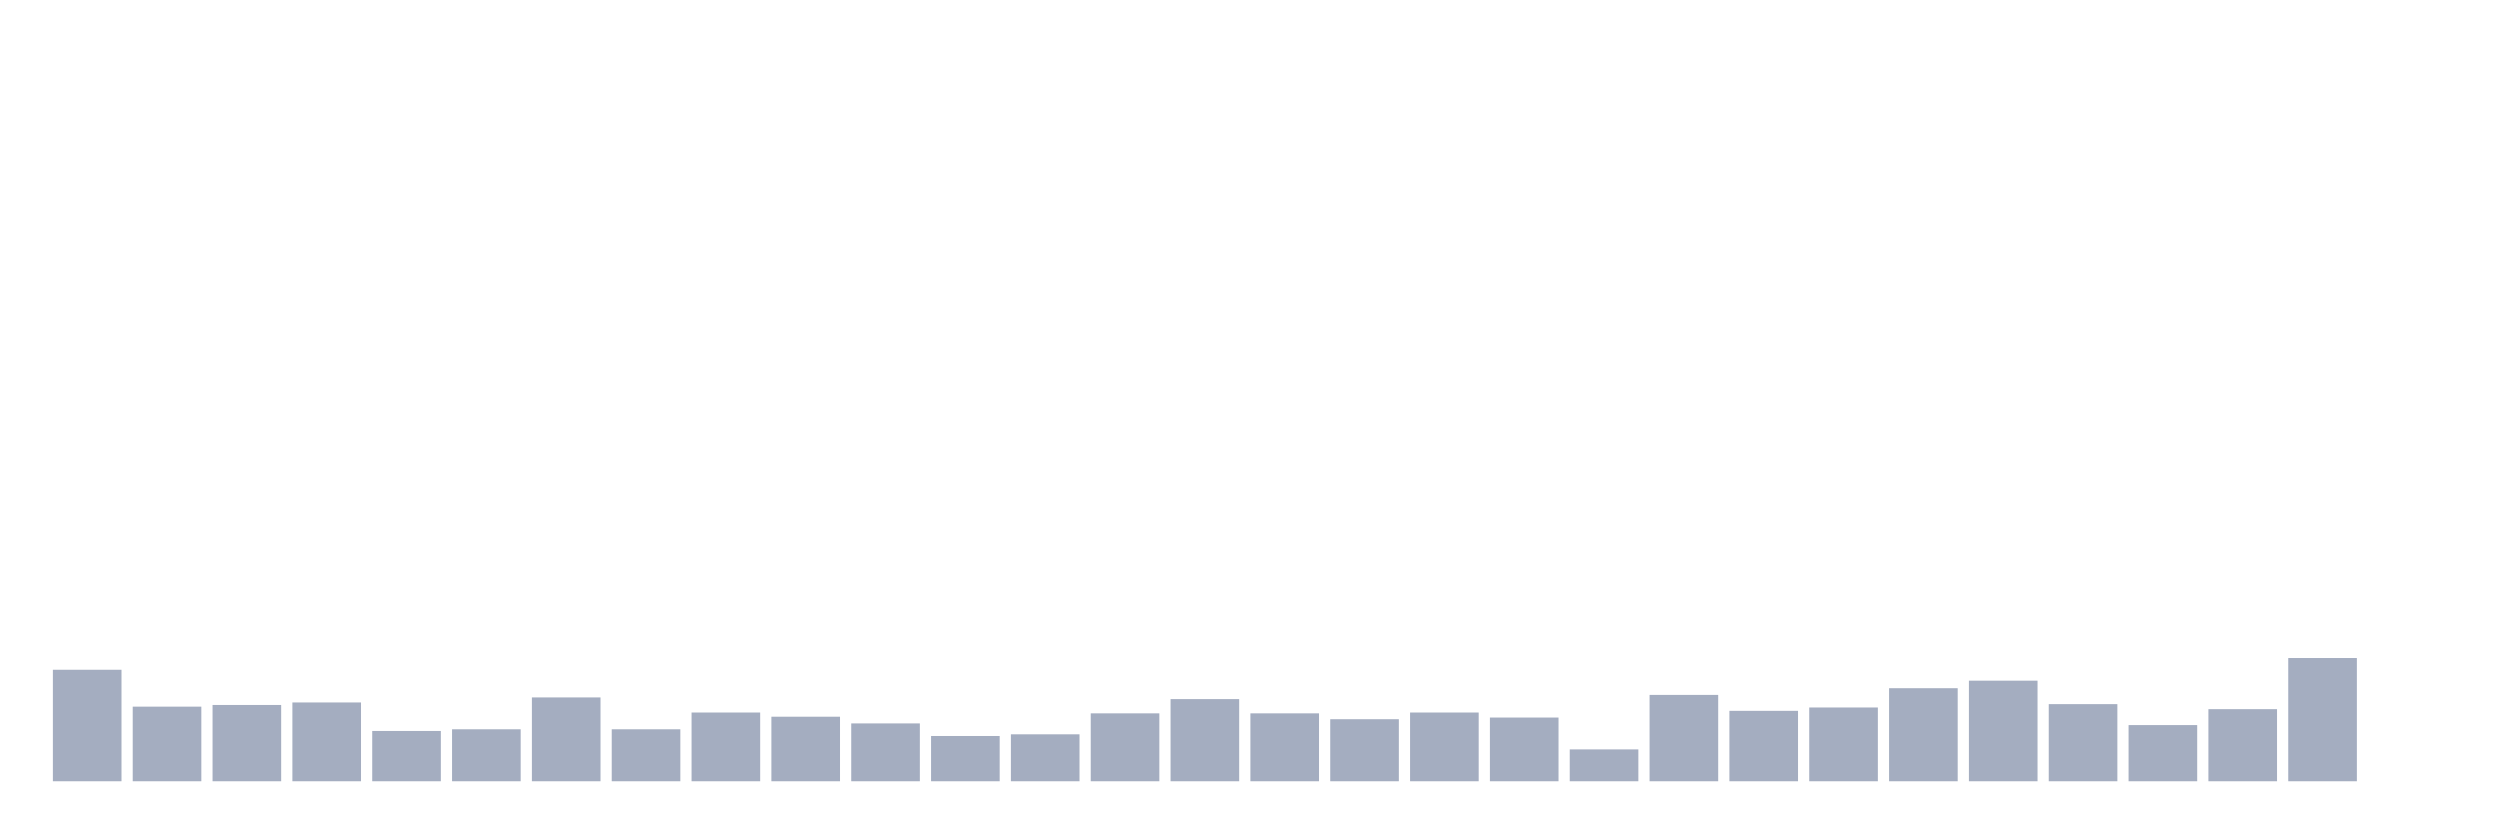 <svg xmlns="http://www.w3.org/2000/svg" viewBox="0 0 480 160"><g transform="translate(10,10)"><rect class="bar" x="0.153" width="13.175" y="118.593" height="21.407" fill="rgb(164,173,192)"></rect><rect class="bar" x="15.482" width="13.175" y="125.675" height="14.325" fill="rgb(164,173,192)"></rect><rect class="bar" x="30.81" width="13.175" y="125.353" height="14.647" fill="rgb(164,173,192)"></rect><rect class="bar" x="46.138" width="13.175" y="124.87" height="15.13" fill="rgb(164,173,192)"></rect><rect class="bar" x="61.466" width="13.175" y="130.343" height="9.657" fill="rgb(164,173,192)"></rect><rect class="bar" x="76.794" width="13.175" y="130.021" height="9.979" fill="rgb(164,173,192)"></rect><rect class="bar" x="92.123" width="13.175" y="123.905" height="16.095" fill="rgb(164,173,192)"></rect><rect class="bar" x="107.451" width="13.175" y="130.021" height="9.979" fill="rgb(164,173,192)"></rect><rect class="bar" x="122.779" width="13.175" y="126.802" height="13.198" fill="rgb(164,173,192)"></rect><rect class="bar" x="138.107" width="13.175" y="127.607" height="12.393" fill="rgb(164,173,192)"></rect><rect class="bar" x="153.436" width="13.175" y="128.894" height="11.106" fill="rgb(164,173,192)"></rect><rect class="bar" x="168.764" width="13.175" y="131.309" height="8.691" fill="rgb(164,173,192)"></rect><rect class="bar" x="184.092" width="13.175" y="130.987" height="9.013" fill="rgb(164,173,192)"></rect><rect class="bar" x="199.42" width="13.175" y="126.963" height="13.037" fill="rgb(164,173,192)"></rect><rect class="bar" x="214.748" width="13.175" y="124.227" height="15.773" fill="rgb(164,173,192)"></rect><rect class="bar" x="230.077" width="13.175" y="126.963" height="13.037" fill="rgb(164,173,192)"></rect><rect class="bar" x="245.405" width="13.175" y="128.089" height="11.911" fill="rgb(164,173,192)"></rect><rect class="bar" x="260.733" width="13.175" y="126.802" height="13.198" fill="rgb(164,173,192)"></rect><rect class="bar" x="276.061" width="13.175" y="127.768" height="12.232" fill="rgb(164,173,192)"></rect><rect class="bar" x="291.39" width="13.175" y="133.884" height="6.116" fill="rgb(164,173,192)"></rect><rect class="bar" x="306.718" width="13.175" y="123.422" height="16.578" fill="rgb(164,173,192)"></rect><rect class="bar" x="322.046" width="13.175" y="126.48" height="13.52" fill="rgb(164,173,192)"></rect><rect class="bar" x="337.374" width="13.175" y="125.836" height="14.164" fill="rgb(164,173,192)"></rect><rect class="bar" x="352.702" width="13.175" y="122.134" height="17.866" fill="rgb(164,173,192)"></rect><rect class="bar" x="368.031" width="13.175" y="120.686" height="19.314" fill="rgb(164,173,192)"></rect><rect class="bar" x="383.359" width="13.175" y="125.192" height="14.808" fill="rgb(164,173,192)"></rect><rect class="bar" x="398.687" width="13.175" y="129.216" height="10.784" fill="rgb(164,173,192)"></rect><rect class="bar" x="414.015" width="13.175" y="126.158" height="13.842" fill="rgb(164,173,192)"></rect><rect class="bar" x="429.344" width="13.175" y="116.34" height="23.66" fill="rgb(164,173,192)"></rect><rect class="bar" x="444.672" width="13.175" y="140" height="0" fill="rgb(164,173,192)"></rect></g></svg>